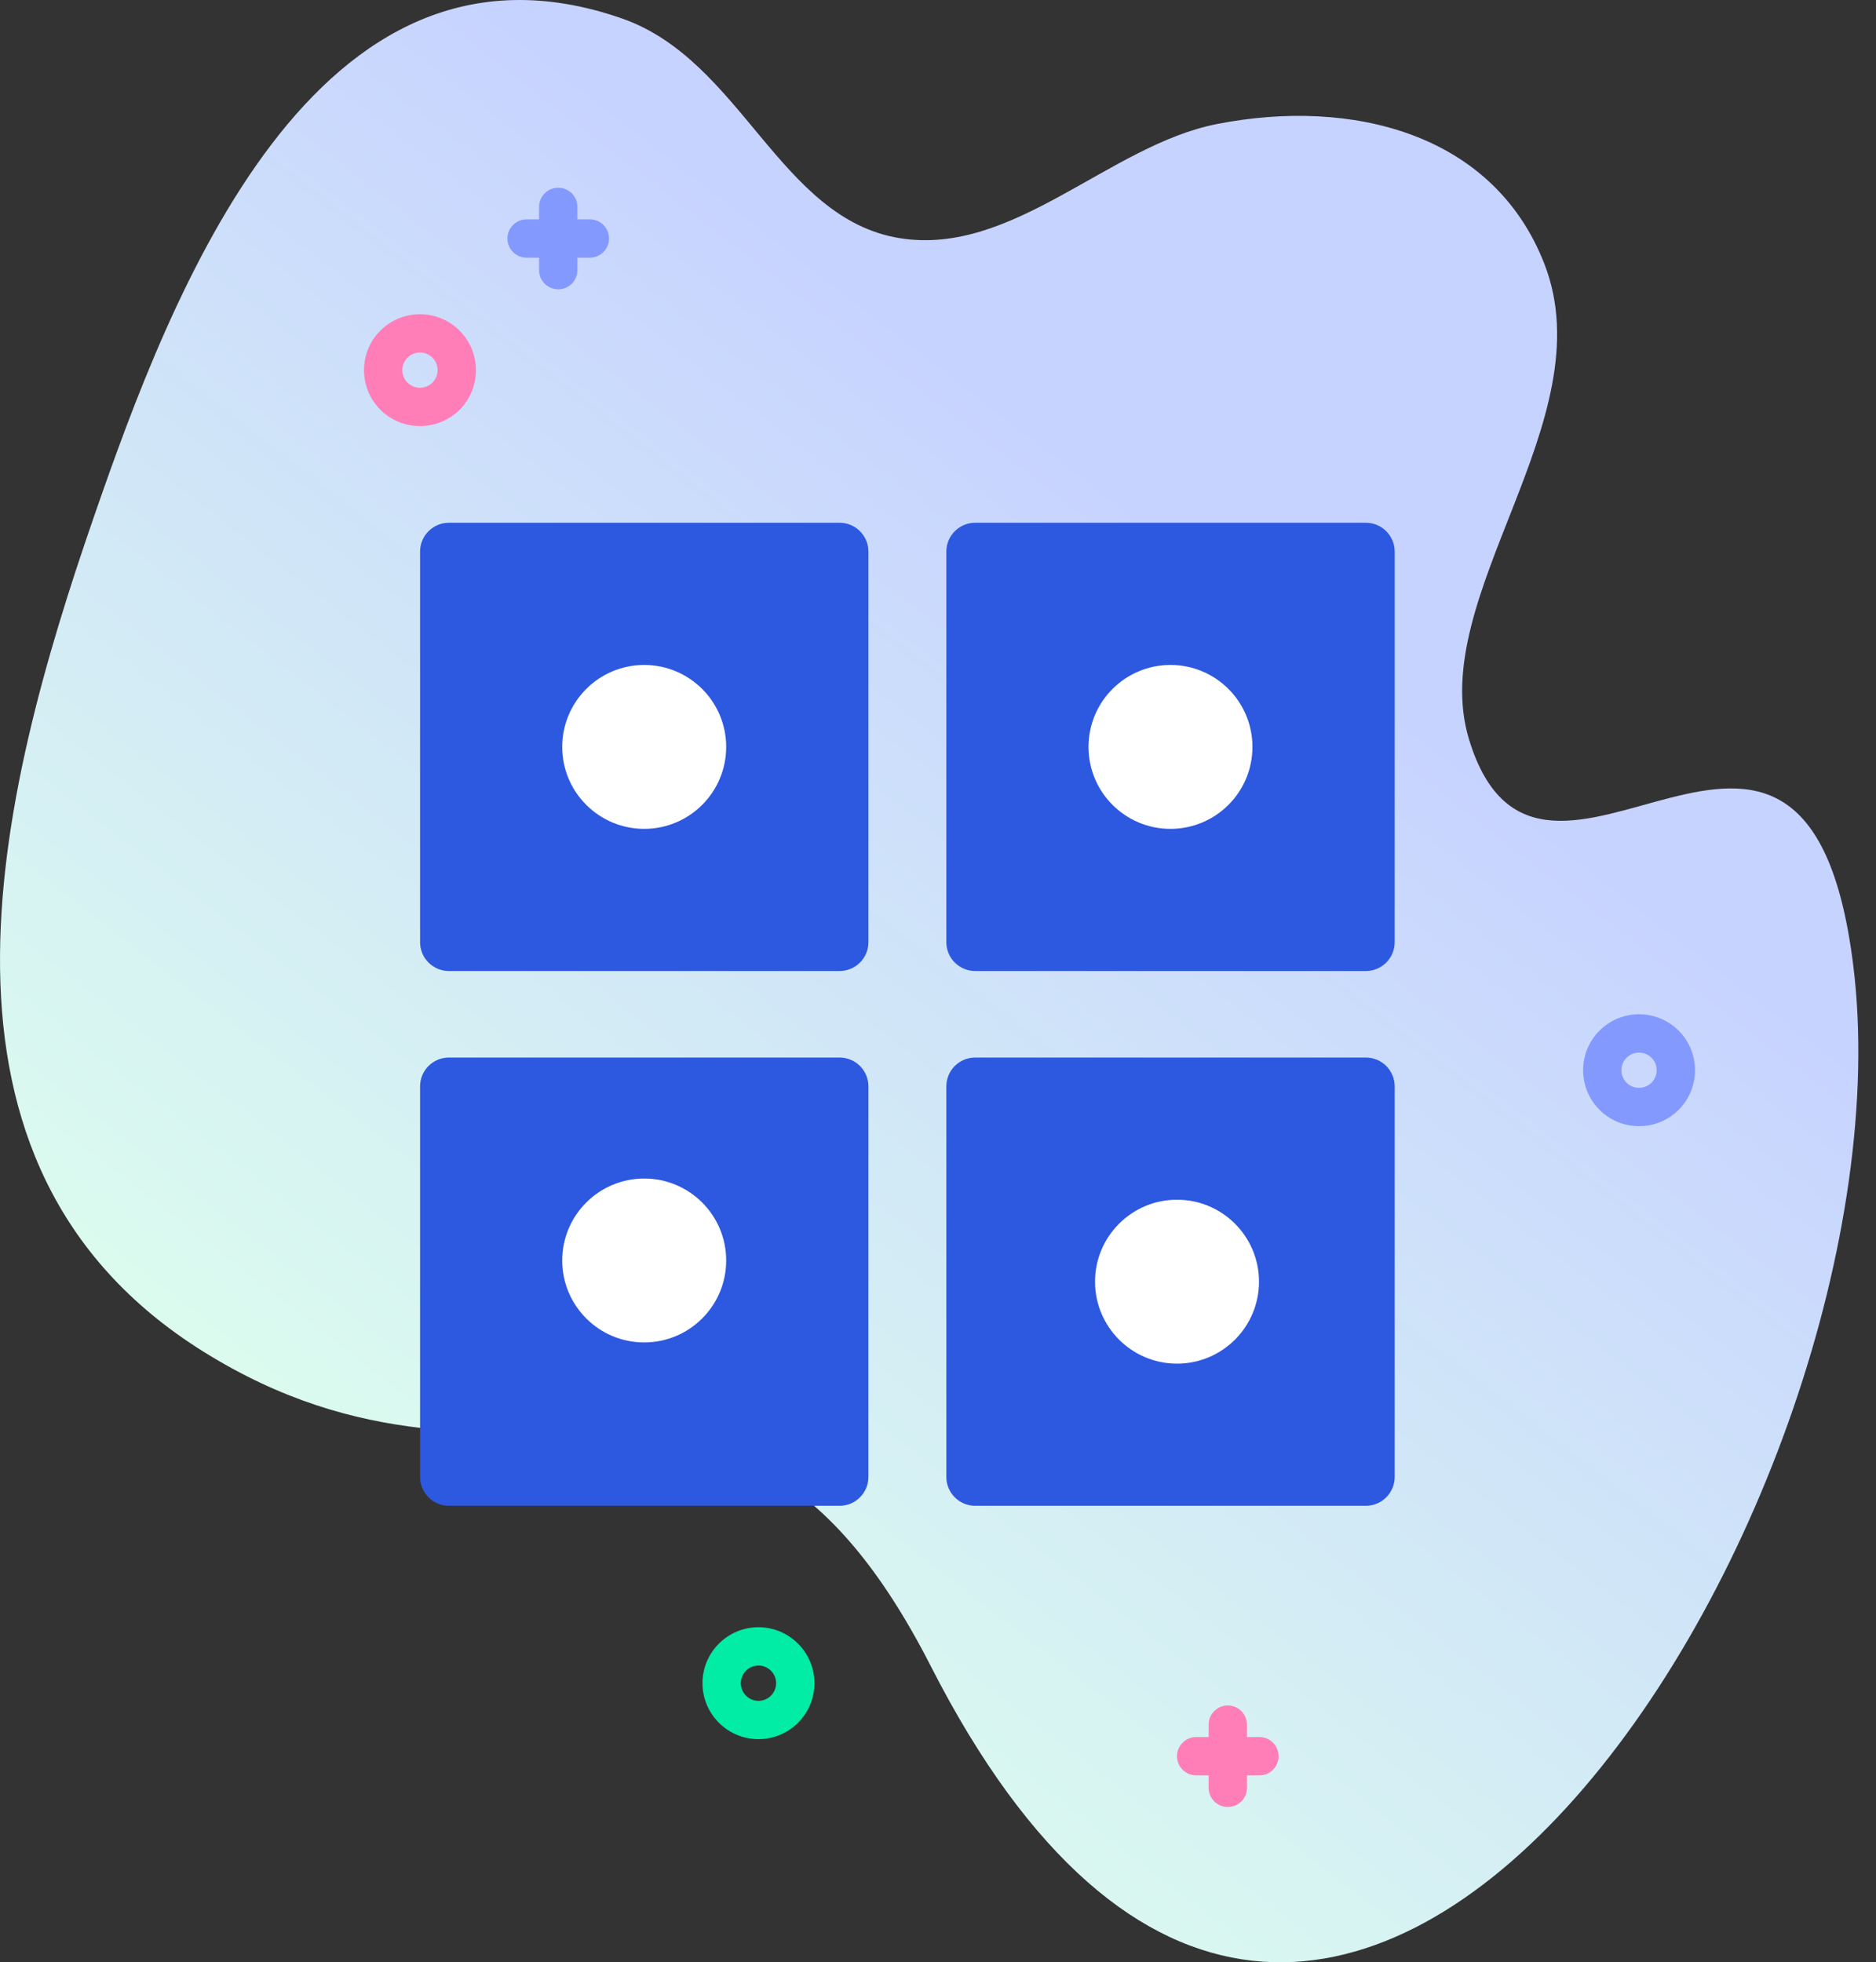 <svg width="65" height="68" viewBox="0 0 65 68" fill="none" xmlns="http://www.w3.org/2000/svg">
<rect x="0" y="0" width="65" height="68" fill="#333333" stroke="none"/>
<path d="M3.26 17.891C5.913 10.227 10.905 -3.069 21.55 0.64C25.694 2.084 26.996 7.568 31.162 8.251C35.096 8.897 38.427 5.03 42.17 4.297C46.821 3.386 51.742 4.604 53.509 9.142C55.622 14.57 49.392 20.662 50.898 25.619C53.383 33.795 62.567 20.244 64.21 33.439C66.508 51.903 46.041 84.773 32.253 57.743C25.261 44.037 17.933 53.649 7.035 46.831C-3.314 40.357 -0.111 27.631 3.26 17.891Z" fill="url(#paint0_linear_14_337)"/>
<path d="M20.438 7.602H20.006V7.17C20.006 6.803 19.709 6.506 19.342 6.506C18.975 6.506 18.678 6.803 18.678 7.17V7.602H18.246C17.879 7.602 17.582 7.899 17.582 8.266C17.582 8.632 17.879 8.93 18.246 8.93H18.678V9.361C18.678 9.728 18.975 10.025 19.342 10.025C19.709 10.025 20.006 9.728 20.006 9.361V8.93H20.438C20.804 8.93 21.102 8.632 21.102 8.266C21.102 7.899 20.804 7.602 20.438 7.602Z" fill="#8399FE"/>
<path d="M14.552 14.766C14.055 14.766 13.559 14.577 13.18 14.199C12.424 13.443 12.424 12.212 13.18 11.456C13.937 10.7 15.167 10.7 15.923 11.456C16.679 12.212 16.679 13.443 15.923 14.199C15.545 14.577 15.048 14.766 14.552 14.766ZM14.552 12.216C14.395 12.216 14.239 12.276 14.12 12.395C13.881 12.633 13.881 13.021 14.12 13.259C14.358 13.498 14.746 13.498 14.984 13.259C15.222 13.021 15.222 12.633 14.984 12.395C14.865 12.276 14.708 12.216 14.552 12.216Z" fill="#FF7EB8"/>
<path d="M56.79 39.026C56.293 39.026 55.797 38.837 55.419 38.458C54.663 37.702 54.663 36.472 55.419 35.716C56.175 34.959 57.405 34.959 58.162 35.716C58.918 36.472 58.918 37.702 58.162 38.458C57.783 38.836 57.287 39.026 56.79 39.026ZM57.692 37.989H57.693H57.692ZM56.79 36.476C56.634 36.476 56.477 36.535 56.358 36.655C56.12 36.893 56.12 37.281 56.358 37.519C56.596 37.758 56.984 37.758 57.222 37.519C57.461 37.281 57.461 36.893 57.222 36.655C57.103 36.535 56.947 36.476 56.79 36.476Z" fill="#8399FE"/>
<path d="M26.279 60.268C25.21 60.268 24.34 59.398 24.34 58.328C24.34 57.259 25.21 56.389 26.279 56.389C27.349 56.389 28.219 57.259 28.219 58.328C28.219 59.398 27.349 60.268 26.279 60.268ZM26.279 57.717C25.942 57.717 25.668 57.991 25.668 58.328C25.668 58.665 25.942 58.94 26.279 58.94C26.616 58.94 26.891 58.666 26.891 58.328C26.891 57.991 26.616 57.717 26.279 57.717Z" fill="#01ECA5"/>
<path d="M43.637 60.195H43.205V59.764C43.205 59.397 42.908 59.1 42.541 59.1C42.174 59.1 41.877 59.397 41.877 59.764V60.195H41.445C41.079 60.195 40.781 60.493 40.781 60.859C40.781 61.226 41.079 61.523 41.445 61.523H41.877V61.955C41.877 62.322 42.174 62.619 42.541 62.619C42.908 62.619 43.205 62.322 43.205 61.955V61.523H43.637C44.003 61.523 44.301 61.226 44.301 60.859C44.301 60.493 44.003 60.195 43.637 60.195Z" fill="#FF7EB8"/>
<path d="M29.089 18.115H15.555C15.002 18.115 14.555 18.563 14.555 19.115V32.649C14.555 33.202 15.002 33.649 15.555 33.649H29.089C29.641 33.649 30.089 33.202 30.089 32.649V19.115C30.089 18.563 29.641 18.115 29.089 18.115Z" fill="#2D58E0"/>
<path d="M29.089 36.647H15.555C15.002 36.647 14.555 37.094 14.555 37.647V51.181C14.555 51.733 15.002 52.181 15.555 52.181H29.089C29.641 52.181 30.089 51.733 30.089 51.181V37.647C30.089 37.094 29.641 36.647 29.089 36.647Z" fill="#2D58E0"/>
<path d="M47.323 18.115H33.789C33.237 18.115 32.789 18.563 32.789 19.115V32.649C32.789 33.202 33.237 33.649 33.789 33.649H47.323C47.876 33.649 48.323 33.202 48.323 32.649V19.115C48.323 18.563 47.876 18.115 47.323 18.115Z" fill="#2D58E0"/>
<path d="M47.323 36.647H33.789C33.237 36.647 32.789 37.094 32.789 37.647V51.181C32.789 51.733 33.237 52.181 33.789 52.181H47.323C47.876 52.181 48.323 51.733 48.323 51.181V37.647C48.323 37.094 47.876 36.647 47.323 36.647Z" fill="#2D58E0"/>
<path d="M22.321 28.723C23.889 28.723 25.161 27.452 25.161 25.883C25.161 24.315 23.889 23.043 22.321 23.043C20.752 23.043 19.48 24.315 19.48 25.883C19.48 27.452 20.752 28.723 22.321 28.723Z" fill="white"/>
<path d="M40.555 28.723C42.124 28.723 43.395 27.452 43.395 25.883C43.395 24.315 42.124 23.043 40.555 23.043C38.986 23.043 37.715 24.315 37.715 25.883C37.715 27.452 38.986 28.723 40.555 28.723Z" fill="white"/>
<path d="M40.782 47.255C42.35 47.255 43.622 45.983 43.622 44.414C43.622 42.846 42.35 41.574 40.782 41.574C39.213 41.574 37.941 42.846 37.941 44.414C37.941 45.983 39.213 47.255 40.782 47.255Z" fill="white"/>
<path d="M22.321 46.52C23.889 46.52 25.161 45.249 25.161 43.68C25.161 42.111 23.889 40.84 22.321 40.84C20.752 40.84 19.48 42.111 19.48 43.68C19.48 45.249 20.752 46.52 22.321 46.52Z" fill="white"/>
<defs>
<linearGradient id="paint0_linear_14_337" x1="14.884" y1="55.804" x2="42.642" y2="19.945" gradientUnits="userSpaceOnUse">
<stop offset="0.011" stop-color="#DCFDEE"/>
<stop offset="0.777" stop-color="#CCDDFB"/>
<stop offset="1" stop-color="#C7D3FF"/>
</linearGradient>
</defs>
</svg>

